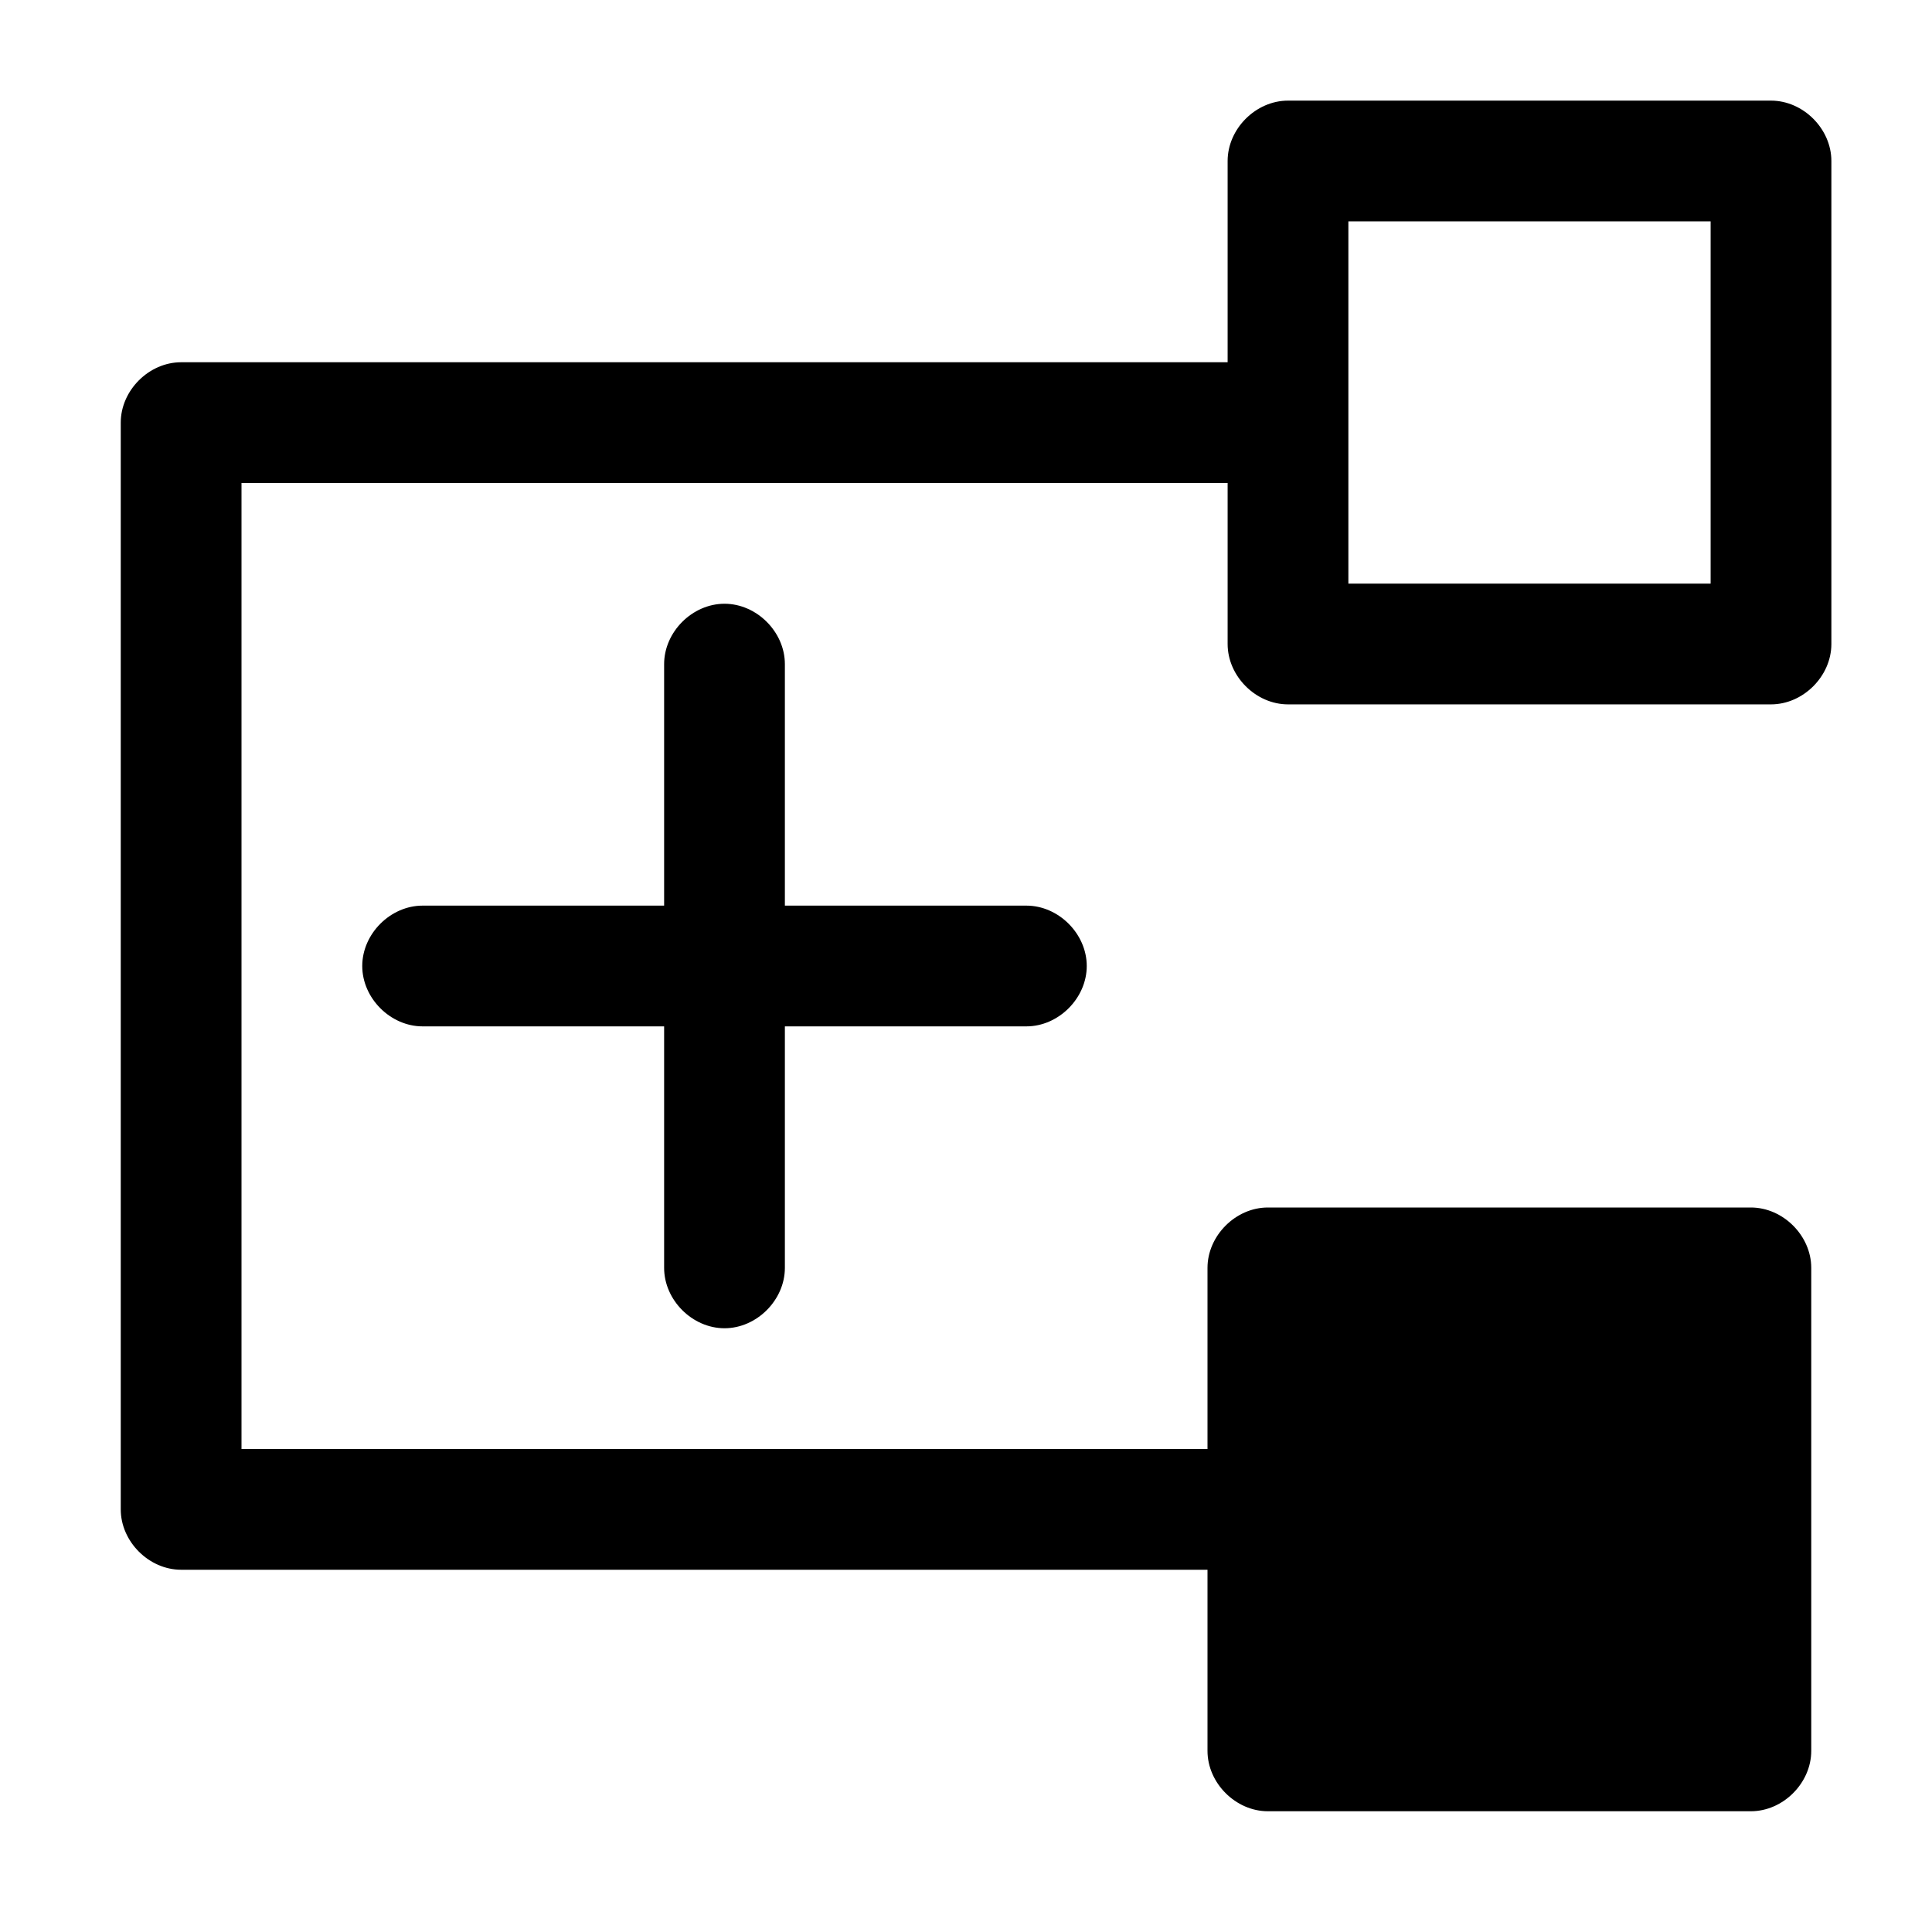 <?xml version="1.0" standalone="no"?><!DOCTYPE svg PUBLIC "-//W3C//DTD SVG 1.1//EN" "http://www.w3.org/Graphics/SVG/1.1/DTD/svg11.dtd"><svg class="icon" width="32px" height="32.00px" viewBox="0 0 1024 1024" version="1.1" xmlns="http://www.w3.org/2000/svg"><path d="M384 704c17.067 0 32-14.933 32-32v-128h128c17.067 0 32-14.933 32-32s-14.933-32-32-32h-128v-128c0-17.067-14.933-32-32-32s-32 14.933-32 32v128h-128c-17.067 0-32 14.933-32 32s14.933 32 32 32h128v128c0 17.067 14.933 32 32 32z"  /><path d="M938.667 53.333H682.667c-17.067 0-32 14.933-32 32v106.667h-554.667C78.933 192 64 206.933 64 224v576c0 17.067 14.933 32 32 32H640v96c0 17.067 14.933 32 32 32h256c17.067 0 32-14.933 32-32v-256c0-17.067-14.933-32-32-32h-256c-17.067 0-32 14.933-32 32V768H128V256h522.667v85.333c0 17.067 14.933 32 32 32h256c17.067 0 32-14.933 32-32V85.333c0-17.067-14.933-32-32-32z m-32 256h-192v-192h192v192z"  /></svg>